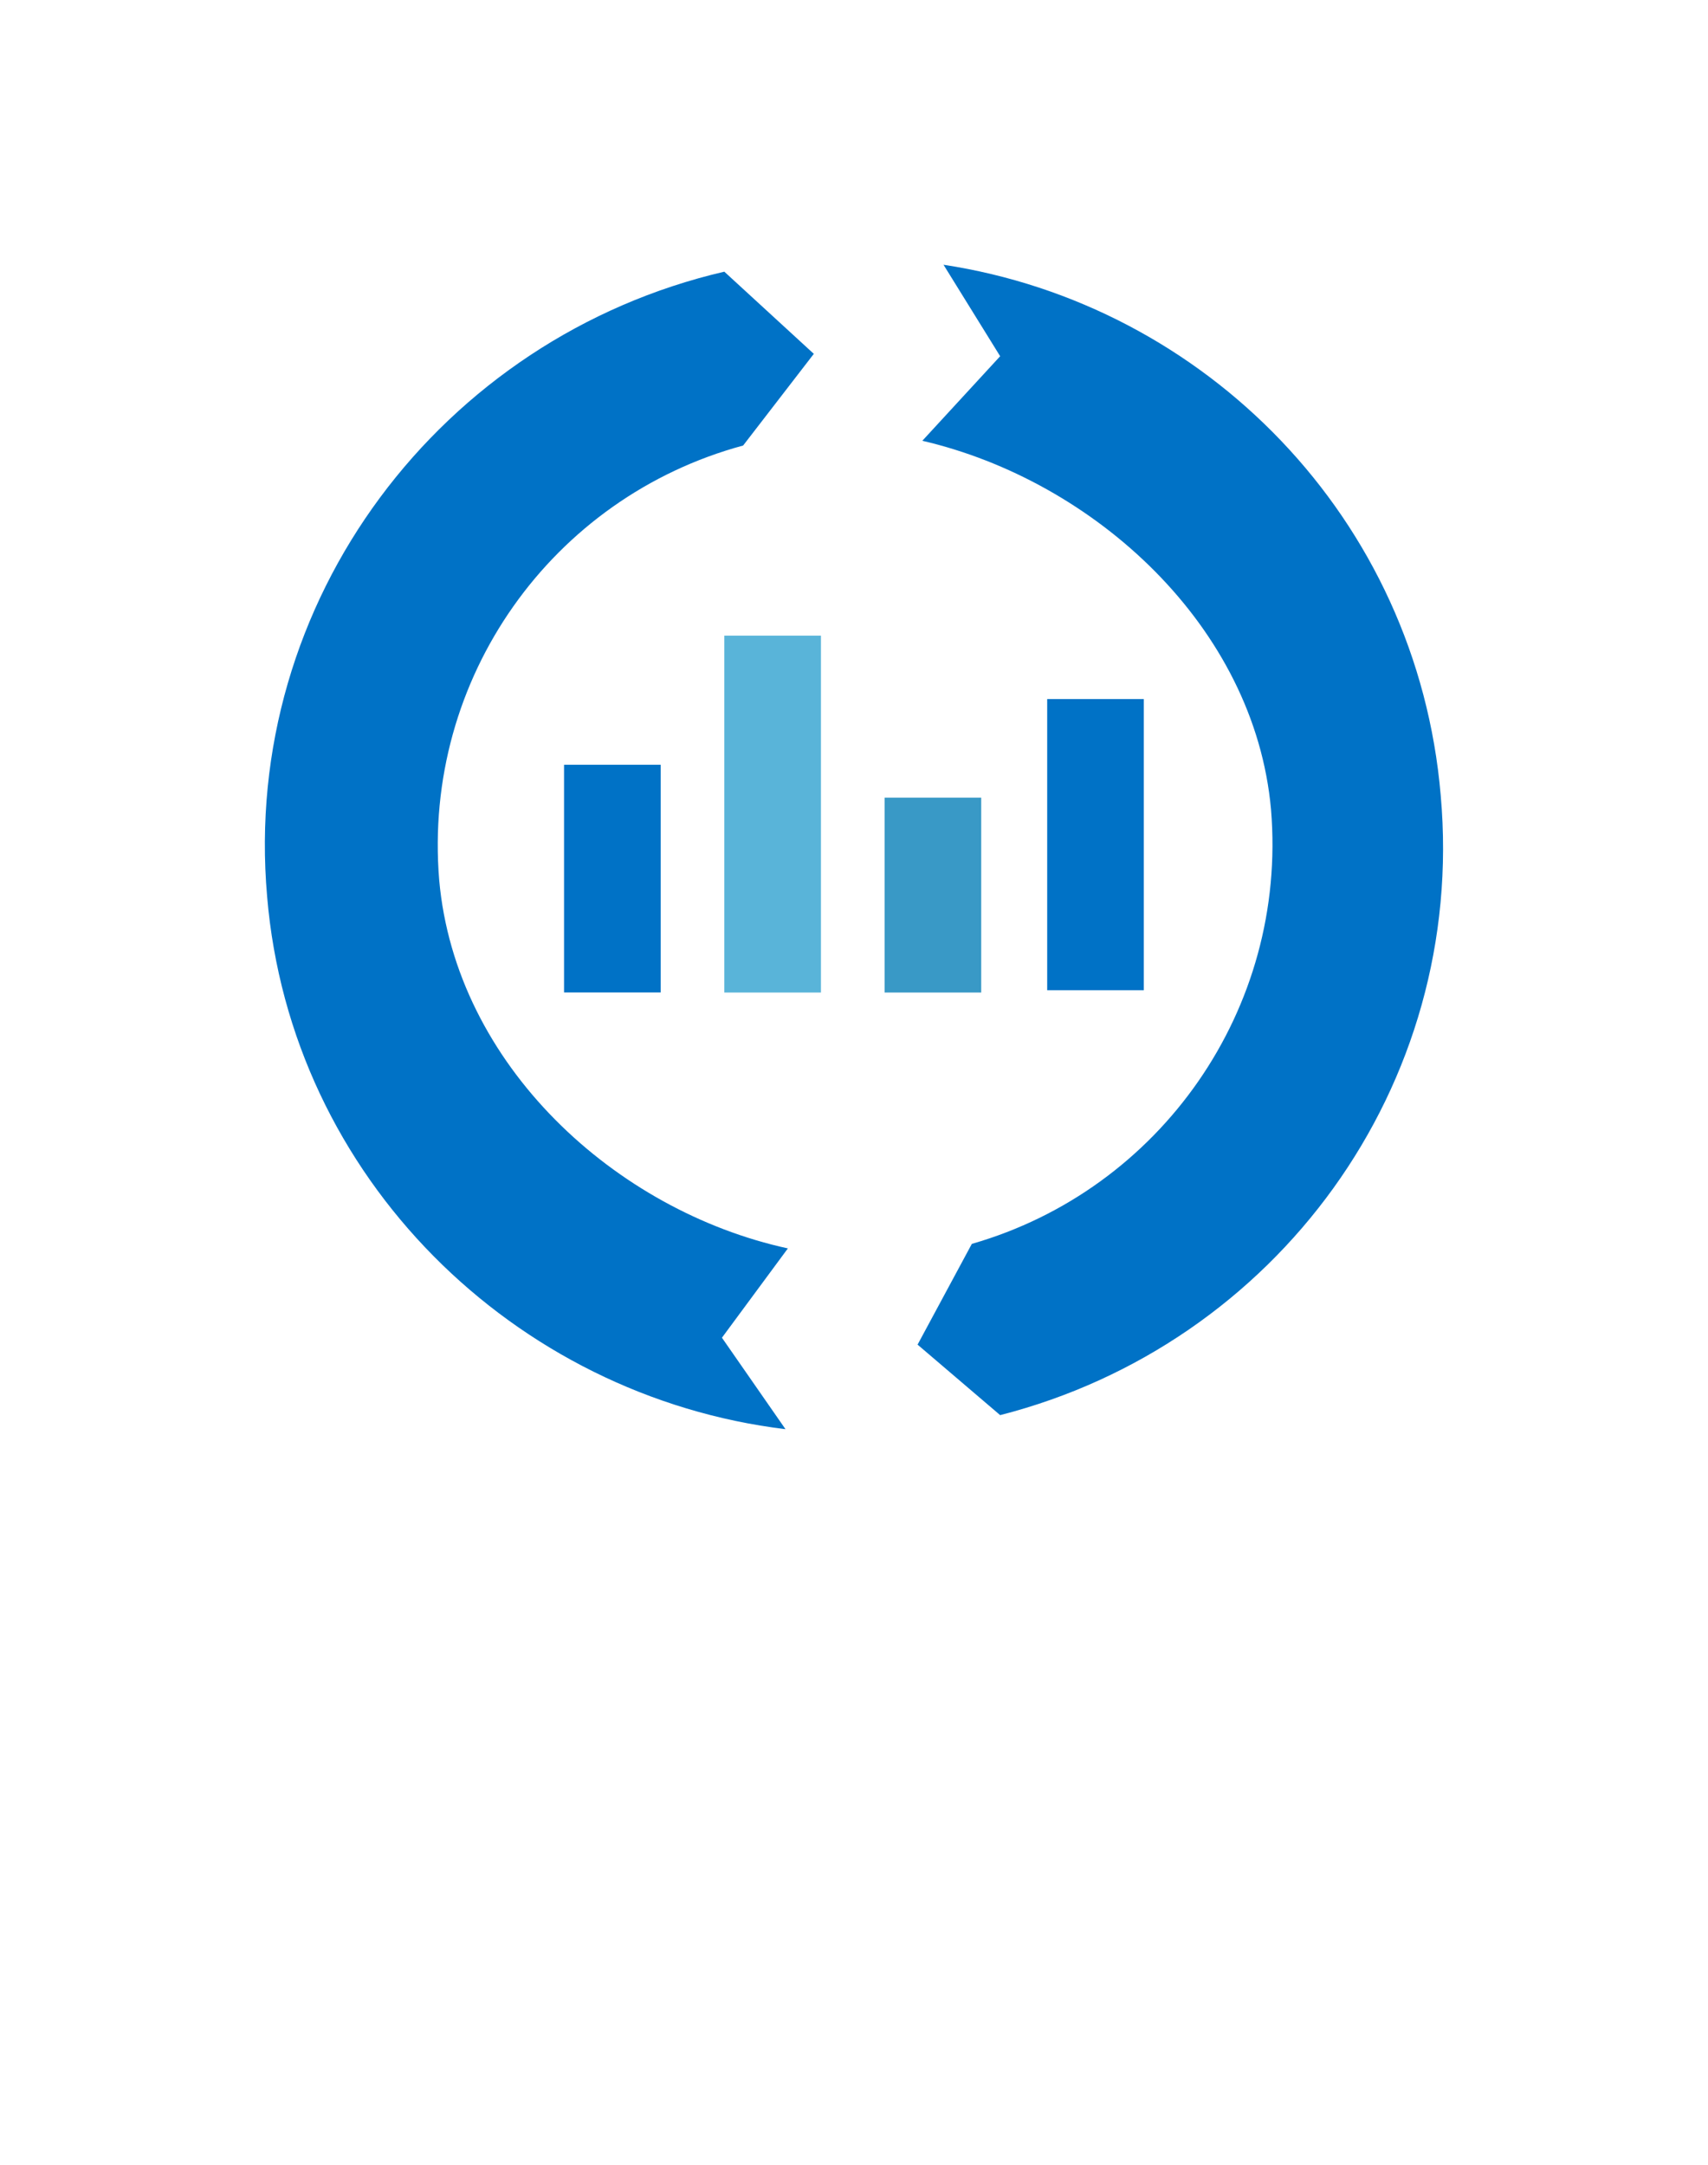 <?xml version="1.0" encoding="UTF-8" standalone="no"?>
<!DOCTYPE svg PUBLIC "-//W3C//DTD SVG 1.1//EN" "http://www.w3.org/Graphics/SVG/1.1/DTD/svg11.dtd">
<!-- Generated by Microsoft Visio, SVG Export Application Insights Continuous Export.svg Page-1 -->
<svg xmlns="http://www.w3.org/2000/svg" xmlns:xlink="http://www.w3.org/1999/xlink" xmlns:ev="http://www.w3.org/2001/xml-events"
		width="1.097in" height="1.39in" viewBox="0 0 78.988 100.114" xml:space="preserve" color-interpolation-filters="sRGB"
		class="st4">
	<style type="text/css">
	<![CDATA[
		.st1 {fill:#0072c6;stroke:none;stroke-linecap:butt;stroke-width:12.24}
		.st2 {fill:#59b4d9;stroke:none;stroke-linecap:butt;stroke-width:12.24}
		.st3 {fill:#3999c6;stroke:none;stroke-linecap:butt;stroke-width:12.24}
		.st4 {fill:none;fill-rule:evenodd;font-size:12px;overflow:visible;stroke-linecap:square;stroke-miterlimit:3}
	]]>
	</style>

	<g>
		<title>Page-1</title>
		<g id="group7685-1" transform="translate(11.145,-34.016)">
			<title>Application Insights Continuous Export</title>
			<g id="group7686-2">
				<title>Sheet.7686</title>
				<g id="shape7687-3">
					<title>Sheet.7687</title>
					<path d="M22.24 95.88 L25.29 91.75 C17.33 90.02 9.92 83.28 9.16 74.71 C8.39 65.37 14.39 57.01 23.22 54.62 L26.49
								 50.38 L22.35 46.58 C9.27 49.62 0 61.78 1.2 75.47 C2.29 88.5 12.65 98.59 25.18 100.11 L22.24 95.88
								 ZM32.49 46.26 L35.11 50.49 L31.51 54.4 C39.47 56.25 46.88 62.98 47.64 71.45 C48.41 80.68 42.52 89.04
								 33.8 91.54 L31.29 96.2 L35.11 99.46 C47.86 96.2 56.69 84.26 55.49 70.8 C54.4 57.98 44.59 48.1 32.49
								 46.26 Z" class="st1"/>
				</g>
				<g id="shape7688-5" transform="translate(14.936,-20.197)">
					<title>Sheet.7688</title>
					<path d="M0 89.58 L4.47 89.58 L4.47 100.11 L0 100.11 L0 89.58 Z" class="st1"/>
				</g>
				<g id="shape7689-7" transform="translate(22.35,-20.197)">
					<title>Sheet.7689</title>
					<rect x="0" y="83.609" width="4.47" height="16.505" class="st2"/>
				</g>
				<g id="shape7690-9" transform="translate(29.764,-20.197)">
					<title>Sheet.7690</title>
					<rect x="0" y="91.101" width="4.47" height="9.013" class="st3"/>
				</g>
				<g id="shape7691-11" transform="translate(37.286,-20.305)">
					<title>Sheet.7691</title>
					<rect x="0" y="86.649" width="4.47" height="13.465" class="st1"/>
				</g>
			</g>
		</g>
	</g>
</svg>

